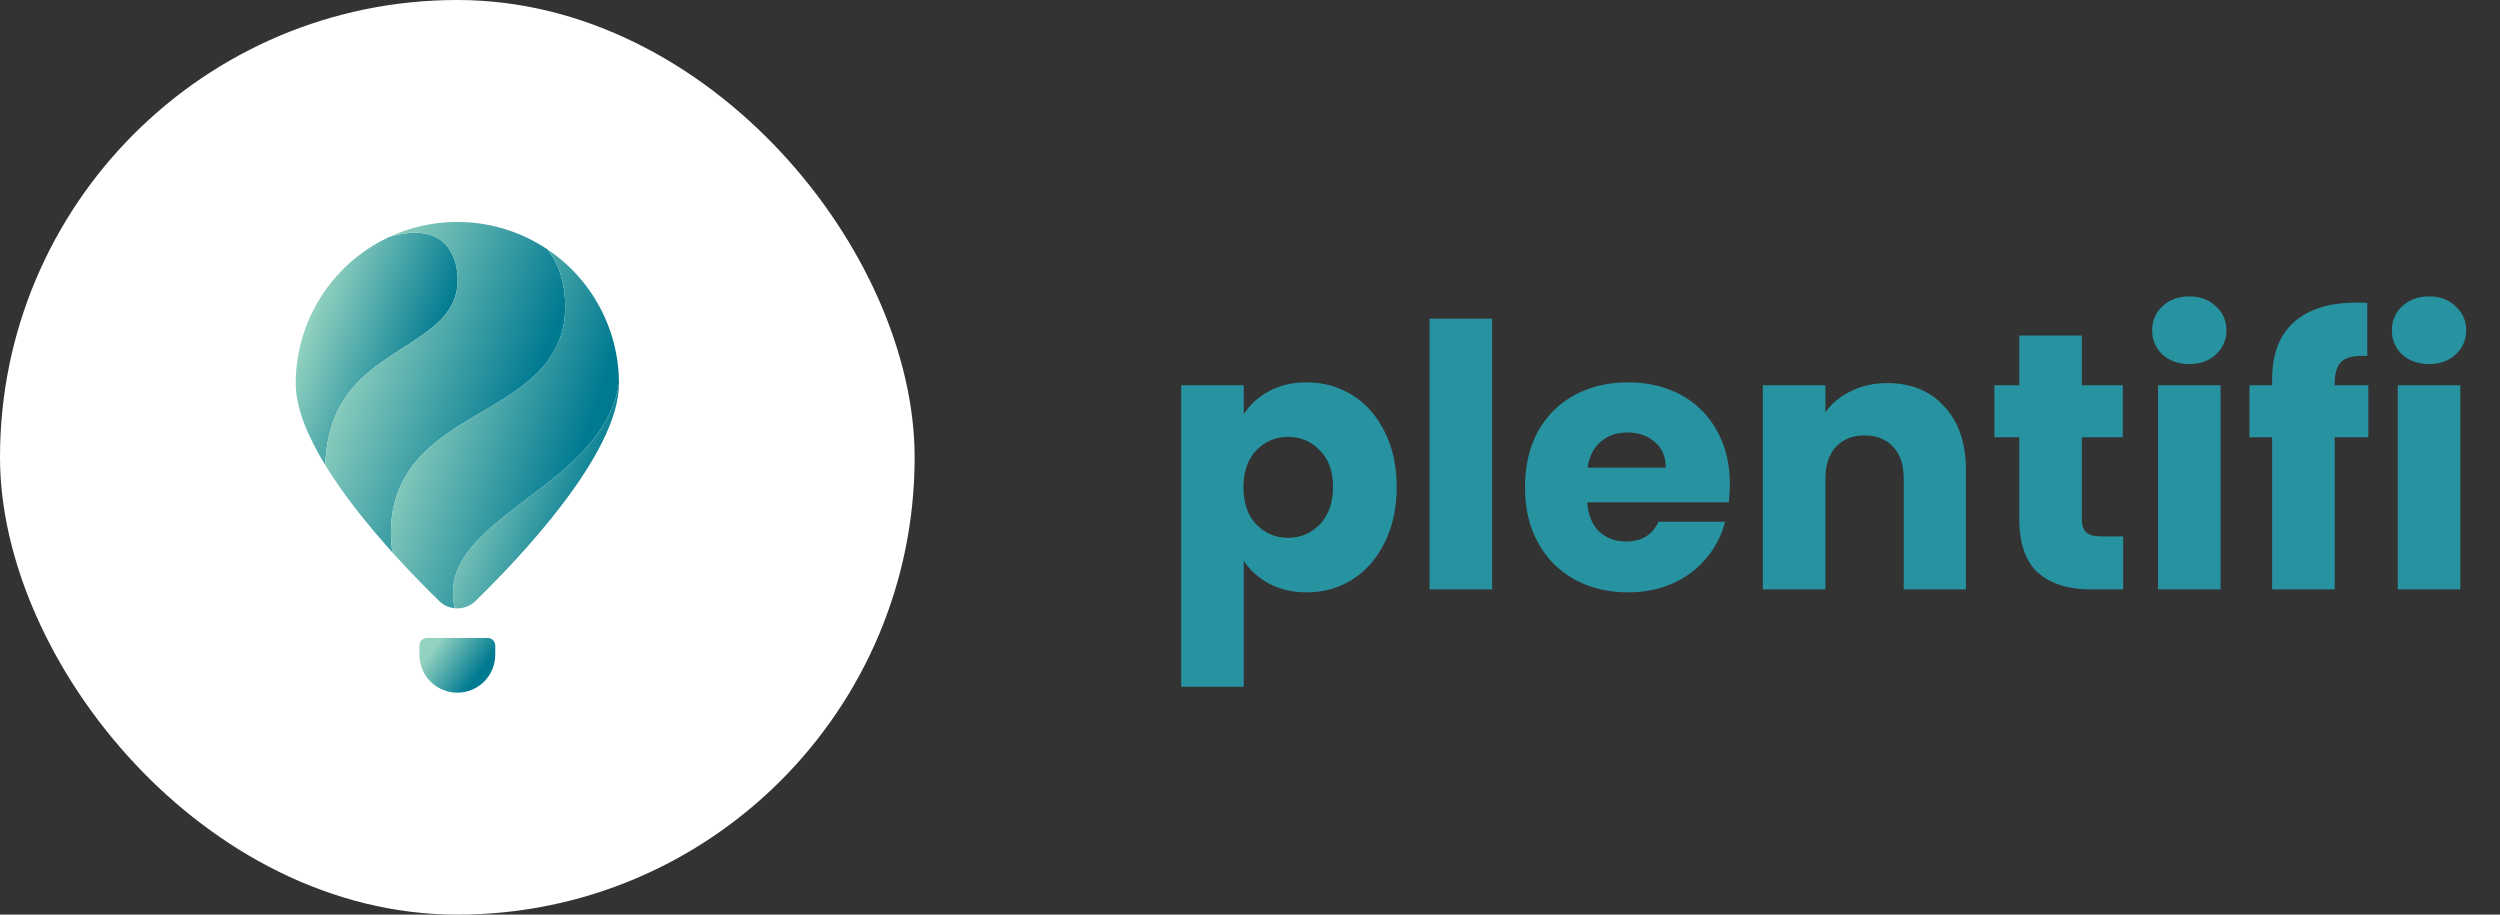 <svg width="123" height="45" viewBox="0 0 123 45" fill="none" xmlns="http://www.w3.org/2000/svg">
<rect x="0" y="0" width="123" height="45" fill="#333333" stroke="none"/>
<rect width="45" height="45" rx="22.5" fill="white"/>
<path d="M22.511 13.977C22.296 16.997 17.537 17.07 16.321 20.929C16.127 21.563 16.02 22.22 16.002 22.882C15.14 21.475 14.549 20.07 14.549 18.872C14.548 17.358 14.98 15.876 15.793 14.599C16.607 13.322 17.768 12.304 19.14 11.664C20.214 11.325 21.145 11.385 21.733 11.852C22.343 12.335 22.564 13.236 22.511 13.977Z" fill="url(#paint0_linear)"/>
<path d="M27.71 16.098C26.797 20.151 21.116 20.191 19.584 24.197C19.305 24.925 19.123 25.897 19.305 27.178C18.161 25.909 16.927 24.392 16.002 22.882C16.02 22.22 16.127 21.563 16.32 20.929C17.536 17.07 22.296 16.997 22.511 13.977C22.563 13.236 22.342 12.335 21.733 11.852C21.144 11.385 20.213 11.325 19.139 11.664C20.382 11.086 21.753 10.838 23.119 10.944C24.485 11.051 25.801 11.508 26.939 12.272V12.274C28.182 13.854 27.732 15.996 27.71 16.098Z" fill="url(#paint1_linear)"/>
<path d="M30.453 18.872C29.706 23.804 22.208 25.348 22.285 29.23C22.29 29.465 22.322 29.699 22.38 29.927C22.092 29.9 21.821 29.775 21.614 29.573C21.021 28.998 20.192 28.163 19.306 27.18V27.178C19.123 25.897 19.306 24.925 19.585 24.197C21.116 20.191 26.798 20.151 27.71 16.098C27.733 15.996 28.183 13.854 26.94 12.274C28.022 13.001 28.909 13.983 29.521 15.134C30.134 16.284 30.454 17.568 30.453 18.872Z" fill="url(#paint2_linear)"/>
<path d="M30.453 18.872C30.453 22.352 25.461 27.559 23.388 29.573C23.256 29.702 23.097 29.8 22.923 29.861C22.75 29.922 22.564 29.945 22.381 29.927H22.379C22.321 29.699 22.289 29.465 22.284 29.23C22.208 25.348 29.706 23.804 30.453 18.872Z" fill="url(#paint3_linear)"/>
<path d="M21.012 31.385H23.988C24.038 31.385 24.087 31.395 24.133 31.414C24.179 31.433 24.22 31.461 24.255 31.496C24.29 31.531 24.318 31.573 24.337 31.618C24.356 31.664 24.366 31.713 24.366 31.763V32.215C24.366 32.709 24.169 33.184 23.82 33.534C23.47 33.883 22.995 34.08 22.5 34.08H22.5C22.006 34.08 21.531 33.883 21.181 33.534C20.831 33.184 20.635 32.709 20.635 32.215V31.763C20.635 31.713 20.645 31.664 20.663 31.618C20.683 31.573 20.71 31.531 20.745 31.496C20.78 31.461 20.822 31.433 20.868 31.414C20.914 31.395 20.963 31.385 21.012 31.385Z" fill="url(#paint4_linear)"/>
<path d="M61.194 20.378C61.494 19.91 61.908 19.532 62.436 19.244C62.964 18.956 63.582 18.812 64.29 18.812C65.118 18.812 65.868 19.022 66.54 19.442C67.212 19.862 67.74 20.462 68.124 21.242C68.52 22.022 68.718 22.928 68.718 23.96C68.718 24.992 68.52 25.904 68.124 26.696C67.74 27.476 67.212 28.082 66.54 28.514C65.868 28.934 65.118 29.144 64.29 29.144C63.594 29.144 62.976 29 62.436 28.712C61.908 28.424 61.494 28.052 61.194 27.596V33.788H58.116L58.116 18.956H61.194V20.378ZM65.586 23.96C65.586 23.192 65.37 22.592 64.938 22.16C64.518 21.716 63.996 21.494 63.372 21.494C62.76 21.494 62.238 21.716 61.806 22.16C61.386 22.604 61.176 23.21 61.176 23.978C61.176 24.746 61.386 25.352 61.806 25.796C62.238 26.24 62.76 26.462 63.372 26.462C63.984 26.462 64.506 26.24 64.938 25.796C65.37 25.34 65.586 24.728 65.586 23.96ZM73.411 15.68V29H70.333V15.68L73.411 15.68ZM85.109 23.816C85.109 24.104 85.091 24.404 85.055 24.716L78.089 24.716C78.137 25.34 78.335 25.82 78.683 26.156C79.043 26.48 79.481 26.642 79.997 26.642C80.765 26.642 81.299 26.318 81.599 25.67H84.875C84.707 26.33 84.401 26.924 83.957 27.452C83.525 27.98 82.979 28.394 82.319 28.694C81.659 28.994 80.921 29.144 80.105 29.144C79.121 29.144 78.245 28.934 77.477 28.514C76.709 28.094 76.109 27.494 75.677 26.714C75.245 25.934 75.029 25.022 75.029 23.978C75.029 22.934 75.239 22.022 75.659 21.242C76.091 20.462 76.691 19.862 77.459 19.442C78.227 19.022 79.109 18.812 80.105 18.812C81.077 18.812 81.941 19.016 82.697 19.424C83.453 19.832 84.041 20.414 84.461 21.17C84.893 21.926 85.109 22.808 85.109 23.816ZM81.959 23.006C81.959 22.478 81.779 22.058 81.419 21.746C81.059 21.434 80.609 21.278 80.069 21.278C79.553 21.278 79.115 21.428 78.755 21.728C78.407 22.028 78.191 22.454 78.107 23.006H81.959ZM92.853 18.848C94.029 18.848 94.965 19.232 95.661 20C96.369 20.756 96.723 21.8 96.723 23.132V29H93.663V23.546C93.663 22.874 93.489 22.352 93.141 21.98C92.793 21.608 92.325 21.422 91.737 21.422C91.149 21.422 90.681 21.608 90.333 21.98C89.985 22.352 89.811 22.874 89.811 23.546V29H86.733V18.956H89.811V20.288C90.123 19.844 90.543 19.496 91.071 19.244C91.599 18.98 92.193 18.848 92.853 18.848ZM104.46 26.39V29H102.894C101.778 29 100.908 28.73 100.284 28.19C99.66 27.638 99.348 26.744 99.348 25.508V21.512H98.124V18.956H99.348V16.508H102.426V18.956H104.442V21.512H102.426V25.544C102.426 25.844 102.498 26.06 102.642 26.192C102.786 26.324 103.026 26.39 103.362 26.39H104.46ZM107.723 17.912C107.183 17.912 106.739 17.756 106.391 17.444C106.055 17.12 105.887 16.724 105.887 16.256C105.887 15.776 106.055 15.38 106.391 15.068C106.739 14.744 107.183 14.582 107.723 14.582C108.251 14.582 108.683 14.744 109.019 15.068C109.367 15.38 109.541 15.776 109.541 16.256C109.541 16.724 109.367 17.12 109.019 17.444C108.683 17.756 108.251 17.912 107.723 17.912ZM109.253 18.956V29H106.175V18.956H109.253ZM116.523 21.512H114.867V29L111.789 29V21.512H110.673V18.956H111.789V18.668C111.789 17.432 112.143 16.496 112.851 15.86C113.559 15.212 114.597 14.888 115.965 14.888C116.193 14.888 116.361 14.894 116.469 14.906V17.516C115.881 17.48 115.467 17.564 115.227 17.768C114.987 17.972 114.867 18.338 114.867 18.866V18.956H116.523V21.512ZM119.518 17.912C118.978 17.912 118.534 17.756 118.186 17.444C117.85 17.12 117.682 16.724 117.682 16.256C117.682 15.776 117.85 15.38 118.186 15.068C118.534 14.744 118.978 14.582 119.518 14.582C120.046 14.582 120.478 14.744 120.814 15.068C121.162 15.38 121.336 15.776 121.336 16.256C121.336 16.724 121.162 17.12 120.814 17.444C120.478 17.756 120.046 17.912 119.518 17.912ZM121.048 18.956V29H117.97V18.956H121.048Z" fill="#2792A0"/>
<defs>
<linearGradient id="paint0_linear" x1="15.1" y1="15.95" x2="21.108" y2="18.137" gradientUnits="userSpaceOnUse">
<stop stop-color="#93D2C0"/>
<stop offset="1" stop-color="#007A91"/>
</linearGradient>
<linearGradient id="paint1_linear" x1="16.818" y1="17.321" x2="25.629" y2="20.662" gradientUnits="userSpaceOnUse">
<stop stop-color="#93D2C0"/>
<stop offset="1" stop-color="#007A91"/>
</linearGradient>
<linearGradient id="paint2_linear" x1="20.008" y1="19.224" x2="28.637" y2="22.087" gradientUnits="userSpaceOnUse">
<stop stop-color="#93D2C0"/>
<stop offset="1" stop-color="#007A91"/>
</linearGradient>
<linearGradient id="paint3_linear" x1="22.848" y1="23.227" x2="28.919" y2="25.568" gradientUnits="userSpaceOnUse">
<stop stop-color="#93D2C0"/>
<stop offset="1" stop-color="#007A91"/>
</linearGradient>
<linearGradient id="paint4_linear" x1="20.893" y1="32.446" x2="22.985" y2="33.959" gradientUnits="userSpaceOnUse">
<stop stop-color="#93D2C0"/>
<stop offset="1" stop-color="#007A91"/>
</linearGradient>
</defs>
</svg>
